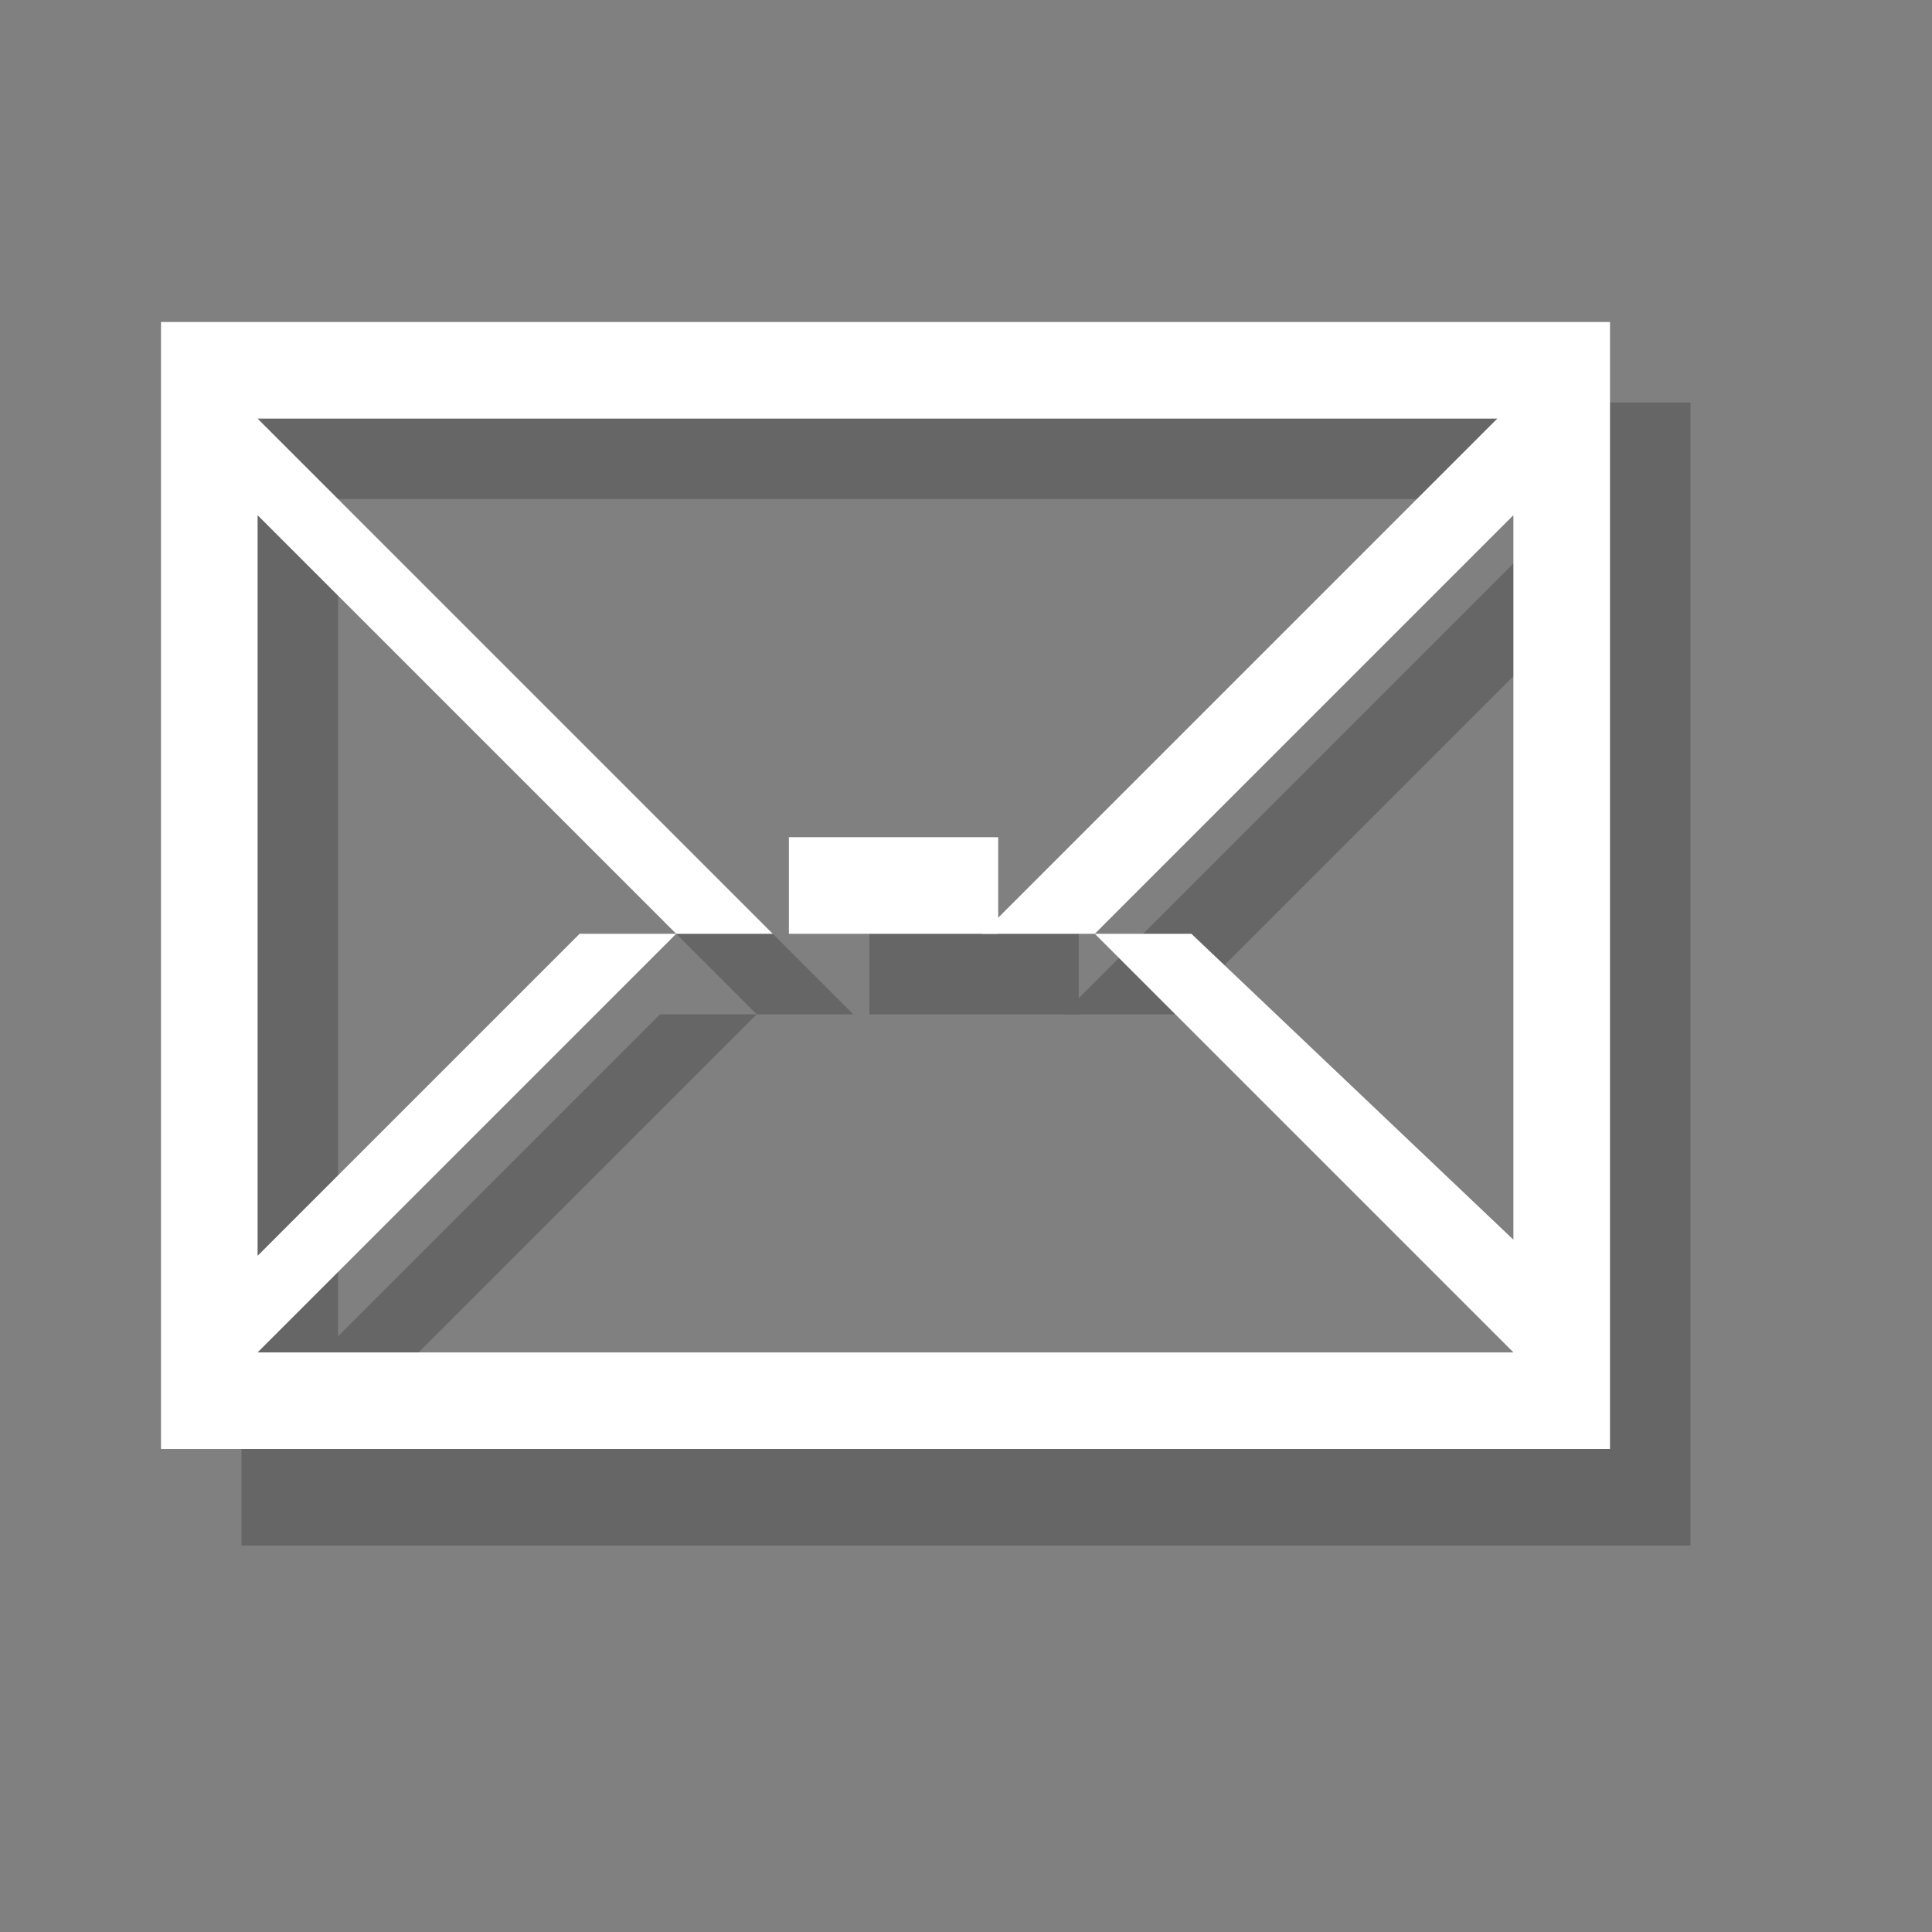 <?xml version="1.0" encoding="utf-8"?>
<!-- Generator: Adobe Illustrator 18.1.1, SVG Export Plug-In . SVG Version: 6.00 Build 0)  -->
<svg version="1.1" xmlns="http://www.w3.org/2000/svg" xmlns:xlink="http://www.w3.org/1999/xlink" x="0px" y="0px"
	 viewBox="0 0 12 12" enable-background="new 0 0 12 12" xml:space="preserve">
<rect x="0" y="0" width="12" height="12" fill="#808080" stroke="none"/>
<g id="shadows">
	<g opacity="0.2">
		<path d="M1.5,2.5v7.1h9V2.5H1.5z M7.3,6.3l2.6-2.6v4.5L7.9,6.3H7.3l2.6,2.6H2.1l2.6-2.6H4.1L2.1,8.3V3.7l2.6,2.6h0.6L2.1,3.1h7.7
			L6.6,6.3H7.3z"/>
		<rect x="5.4" y="5.7" width="1.3" height="0.6"/>
	</g>
</g>
<g id="icons">
	<g>
		<path fill="#FFFFFF" d="M1,2V9h9V2H1z M6.8,5.8l2.6-2.6v4.5L7.4,5.8H6.8l2.6,2.6H1.6l2.6-2.6H3.6L1.6,7.8V3.2l2.6,2.6h0.6L1.6,2.6
			h7.7L6.1,5.8H6.8z"/>
		<rect x="4.9" y="5.2" fill="#FFFFFF" width="1.3" height="0.6"/>
	</g>
</g>
</svg>
